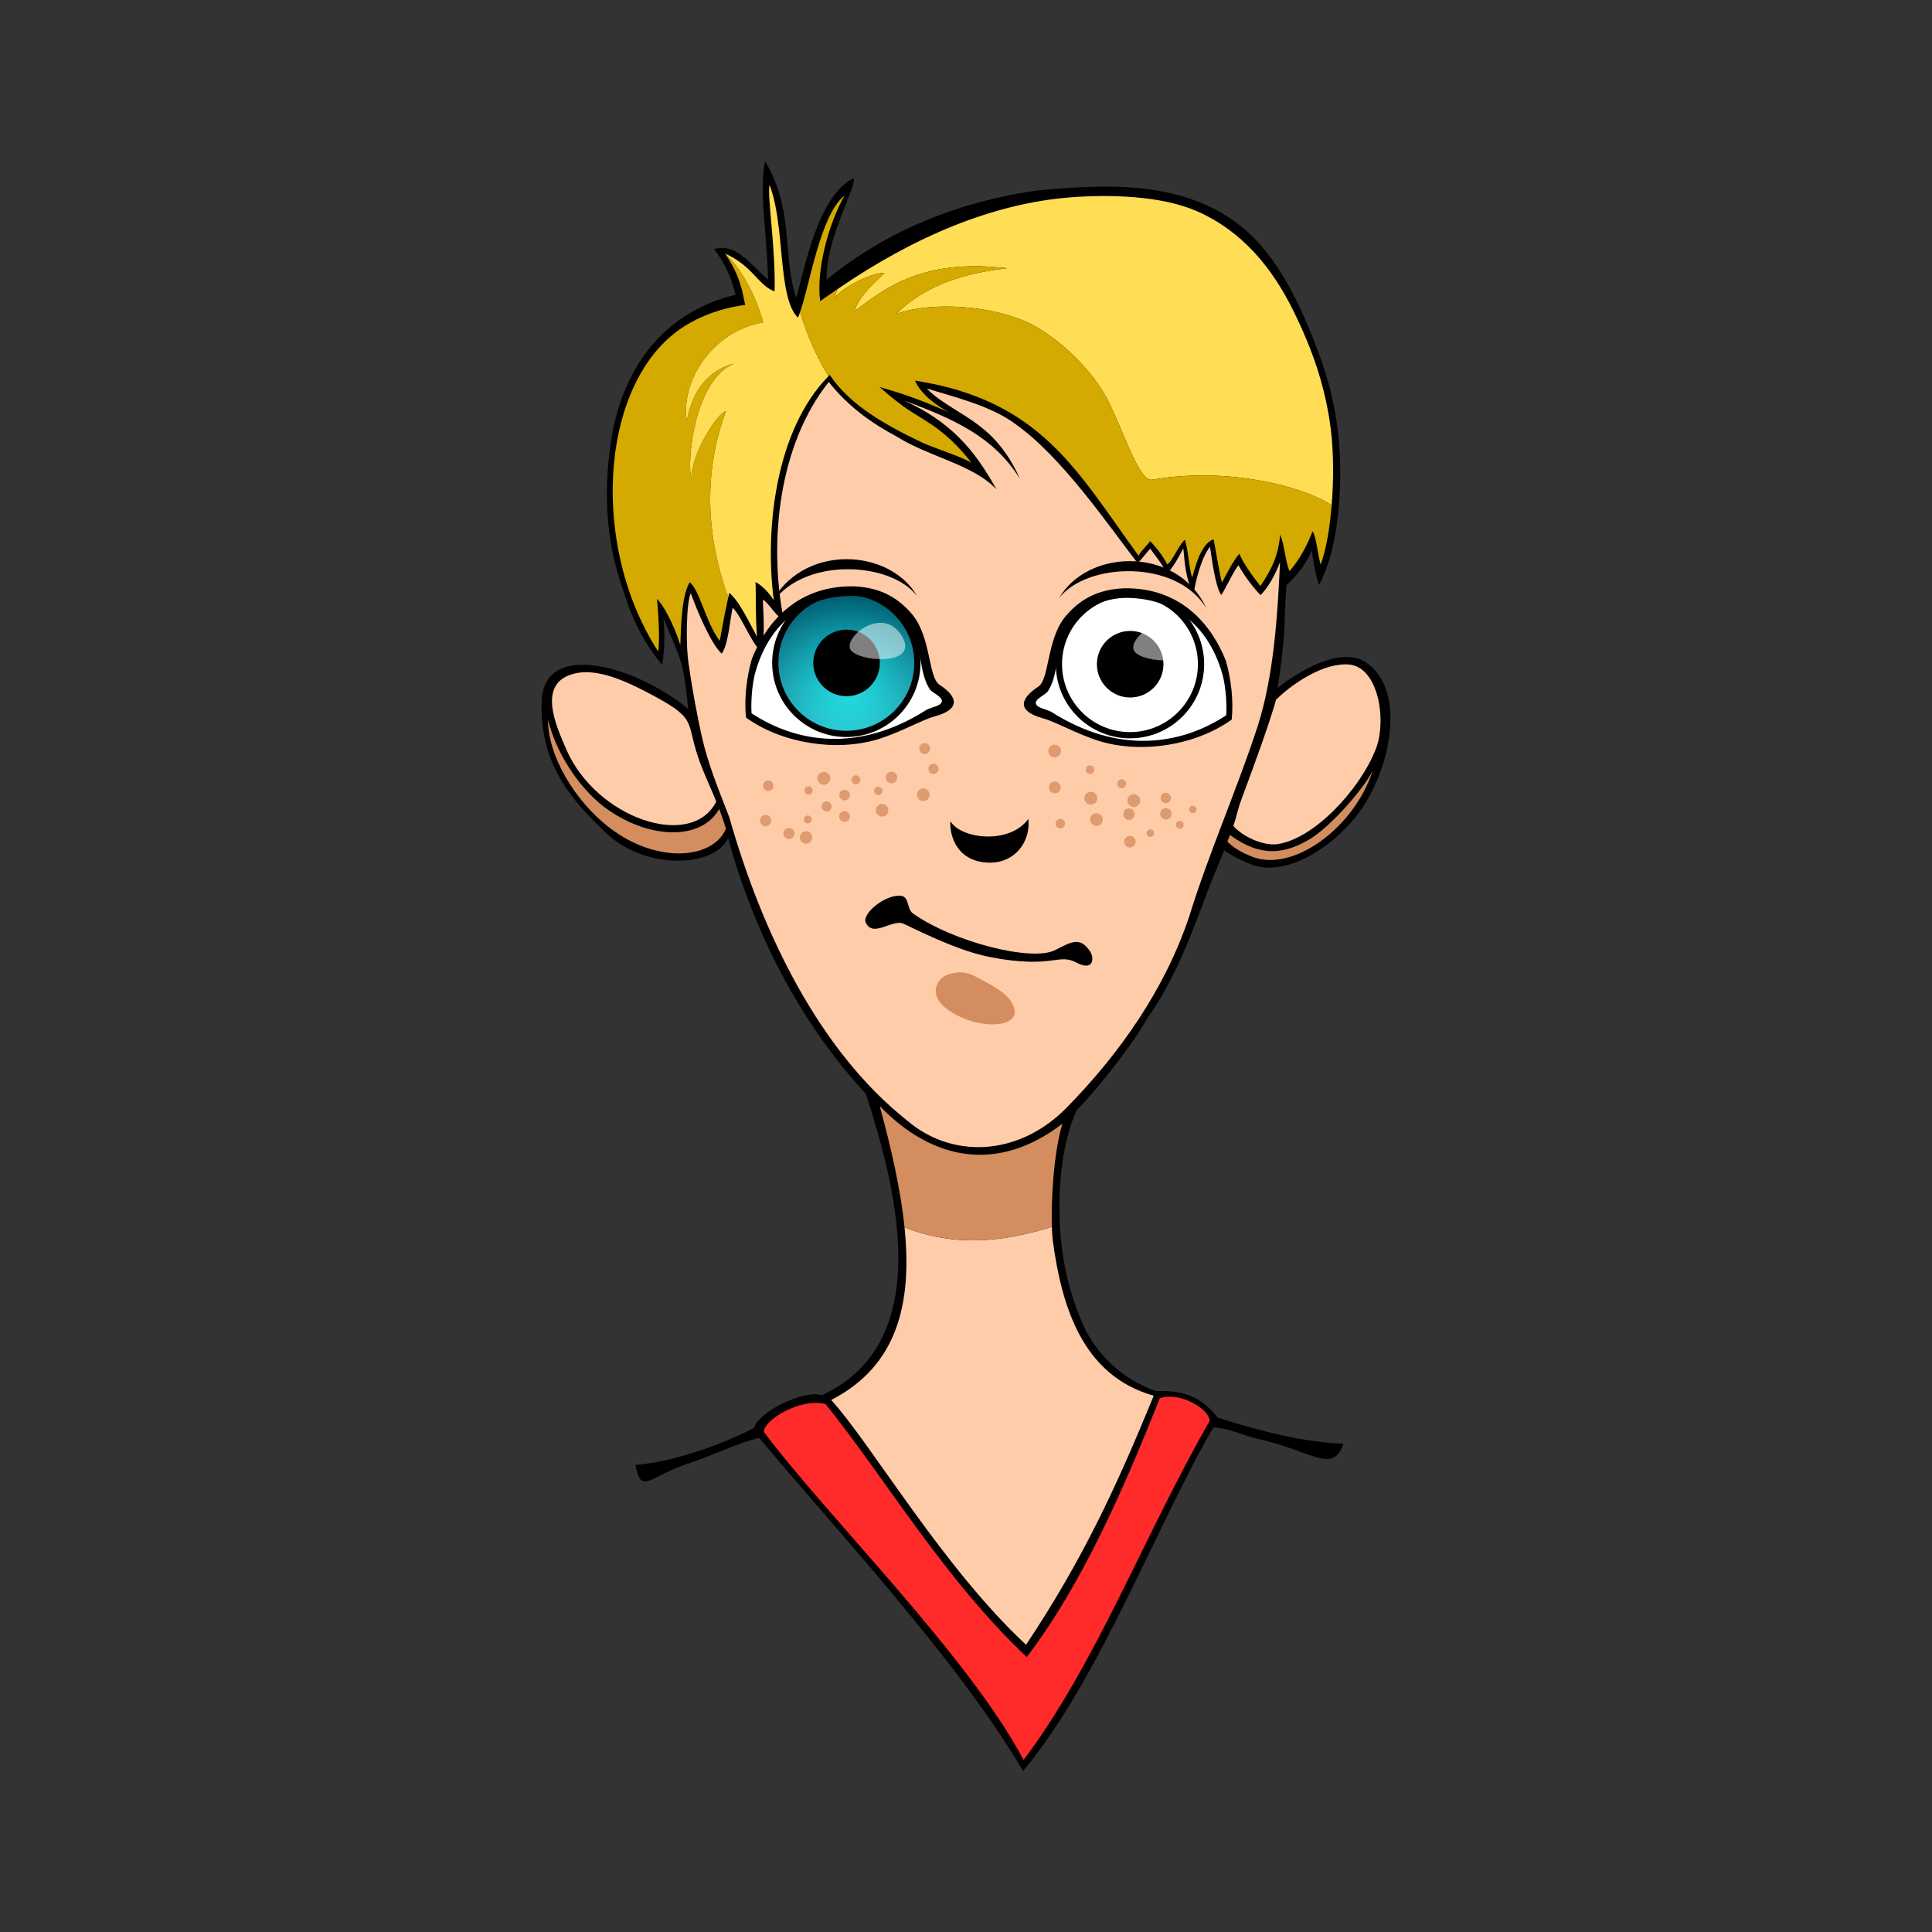 <svg:svg xmlns:dc="http://purl.org/dc/elements/1.1/" xmlns:ns1="http://sodipodi.sourceforge.net/DTD/sodipodi-0.dtd" xmlns:ns2="http://www.inkscape.org/namespaces/inkscape" xmlns:ns3="http://www.w3.org/1999/xlink" xmlns:ns5="http://creativecommons.org/ns#" xmlns:rdf="http://www.w3.org/1999/02/22-rdf-syntax-ns#" xmlns:svg="http://www.w3.org/2000/svg" height="1982.186" id="svg2985" version="1.1" viewBox="-349.157 5.548 1982.186 1982.186" width="1982.186" ns1:docname="Boy02.svg" ns2:version="0.48.0 r9654">
  <svg:rect x="-349.157" y="5.548" width="1982.186" height="1982.186" fill="#333333" stroke="none"/>
  <svg:defs id="defs2989">
    <svg:linearGradient id="linearGradient3860">
      <svg:stop id="stop3862" offset="0" style="stop-color:#6bffff" />
      <svg:stop id="stop3864" offset="1" style="stop-color:#002e3f" />
    </svg:linearGradient>
    <svg:linearGradient id="linearGradient3846">
      <svg:stop id="stop3848" offset="0" style="stop-color:#00ffff" />
      <svg:stop id="stop3850" offset="1" style="stop-color:#005473" />
    </svg:linearGradient>
    <svg:linearGradient gradientUnits="userSpaceOnUse" id="linearGradient3877" x1="-922.75" x2="-920.55" y1="686.56" y2="541.95" ns2:collect="always" ns3:href="#linearGradient3860" />
    <svg:radialGradient cx="-921.93" cy="631.21" gradientTransform="matrix(1.422 -6.1458e-7 6.3447e-7 1.468 391.24 -295.91)" gradientUnits="userSpaceOnUse" id="radialGradient3879" r="72.901" ns2:collect="always" ns3:href="#linearGradient3846" />
  </svg:defs>
  <ns1:namedview bordercolor="#666666" borderopacity="1" gridtolerance="10" guidetolerance="10" id="namedview2987" objecttolerance="10" pagecolor="#ffffff" showgrid="false" showguides="true" ns2:current-layer="svg2985" ns2:cx="439.48425" ns2:cy="803.42989" ns2:guide-bbox="true" ns2:pageopacity="0" ns2:pageshadow="2" ns2:window-height="844" ns2:window-maximized="1" ns2:window-width="1440" ns2:window-x="-4" ns2:window-y="-4" ns2:zoom="0.26405621" />
  <svg:path d="m435.71 170.73c-6.256 34 2.02 71.648 3.156 121.66-21.69-19.025-32.858-37.121-55.406-31.406 13.622 18.502 17.252 29.472 22.125 47-78.919 18.88-116.22 81.258-127.16 145.72-7.978 49.651-7.294 100.64 9.719 151.16 4.953 14.705 14.036 49.753 42.062 82.906 2.903-17.032 2.673-36.213 1.25-48.125 15.731 39.314 20.606 39.862 25.406 93.219-51.411-42.689-148.37-72.629-150.31-7.344-1.891 63.631 29.631 99.961 66.125 134.62 40.882 38.832 111.26 35.278 125.22 5.438 26.545 96.563 73.127 188.46 141.38 262.31 29.116 90.892 74.609 253.9-45.344 309.16-17.118-5.957-64.141 16.025-69.656 33.656-41.771 21.198-89.322 35.583-121.46 37.772 5.971 32.053 13.812 11.354 56.898-2.363 17.202-5.476 51.916-21.681 70.187-25.191 74.253 89.365 203.54 227.33 270.59 341.63 77.765-93.069 135.6-249.37 195.13-352.48 17.352 0.827 29.195 7.886 44.843 11.442 58.6 13.316 77.378 36.728 88.849 5.287-43.784-1.443-93.631-15.52-128.91-26.688-14.766-18.256-30.608-28.666-63.406-27.312-36.109-12.353-62.035-39.586-74.5-67.156-22.068-48.81-24.457-93.174-24.719-120.78-0.237-25.047 2.856-67.818 17.562-99.937 22.778-23.817 57.727-67.854 72.531-94.563 27.984-39.392 43.814-82.139 62.406-131.66 2.897-7.717 10.083-25.33 16.75-40.906 6.239 5.366 20.76 12.136 29.031 15.125 28.583 10.33 70.835-8.691 103.06-46.062 36.744-42.609 57.668-132.32 12.906-161.81-26.466-17.435-71.311 10.913-90.531 26.5 2.882-17.492 6.13-41.456 7.25-65.812 0.79-17.192 1.149-31.85 1.969-39.875 6.105-5.131 19.952-19.878 25.969-35.875 1.709 12.845 4.155 26.349 7.406 35.875 15.246-28.443 20.535-68.835 21.625-100.84 1.51-49.322-4.874-89.533-20.375-133-17.453-47.345-41.1-101.83-80.5-133.66-59.409-47.983-138.02-44.212-210.62-37.312-78.169 11.138-153.01 40.35-215.25 91.406-0.922-43.129 30.666-94.174 27.688-104.03-36.847 17.95-49.654 91.197-58.969 122.72-14.49-44.201-1.756-89.706-31.969-140.41z" id="path3859" style="fill:#000000" ns2:connector-curvature="0" />
  <svg:path d="m1017.1 523.84c2.2-26.38 2-54.74-0.9-77.93-5.6-44.36-19.09-82.34-38.48-121.69-21.88-44.4-52.64-81.54-98.38-101.78-37.06-16.4-90.85-17.44-129.9-14.44-79.73 6.12-160.89 40.34-239.32 94.19-0.16 0.4-0.4 0.85-0.56 1.25-0.92 2.41-1.63 4.72-2.09 6.87 1.28-1.35 2.81-2.77 4.53-4.19 1.72-1.41 3.63-2.81 5.69-4.21 2.05-1.41 4.24-2.82 6.53-4.16 2.28-1.34 4.66-2.61 7.06-3.81 2.41-1.21 4.86-2.34 7.28-3.35 2.42-1 4.8-1.91 7.13-2.65 2.32-0.75 4.59-1.34 6.72-1.75 2.12-0.42 4.12-0.64 5.93-0.66-2.31 2.42-5.04 4.99-7.9 7.75-2.87 2.76-5.89 5.7-8.82 8.91-1.46 1.6-2.89 3.29-4.28 5.03-1.38 1.74-2.72 3.54-3.96 5.44-1.25 1.89-2.4 3.88-3.44 5.93-1.04 2.06-1.94 4.2-2.72 6.44 3.41-2.45 6.99-5.16 10.84-8 3.86-2.83 7.95-5.78 12.41-8.75 4.45-2.97 9.25-5.98 14.47-8.84 2.6-1.43 5.33-2.83 8.15-4.19 2.83-1.36 5.75-2.65 8.82-3.91 3.06-1.25 6.27-2.44 9.59-3.56 3.32-1.11 6.78-2.14 10.38-3.09 3.59-0.95 7.32-1.82 11.21-2.57 3.9-0.74 7.95-1.38 12.16-1.9s8.58-0.93 13.13-1.19c4.54-0.26 9.25-0.38 14.15-0.34 4.9 0.03 9.98 0.2 15.25 0.56s10.74 0.88 16.41 1.59c-4.34 0.47-8.85 1.03-13.5 1.72-4.65 0.7-9.42 1.52-14.28 2.5-4.87 0.99-9.83 2.16-14.82 3.5-4.98 1.35-9.99 2.89-15 4.66-5 1.77-10.01 3.76-14.93 6.03-4.93 2.27-9.79 4.83-14.54 7.66-2.37 1.41-4.71 2.9-7.03 4.47-2.31 1.56-4.57 3.2-6.81 4.93s-4.44 3.54-6.59 5.44-4.26 3.89-6.31 5.97c3.59-1.39 7.67-2.62 12.12-3.66 4.45-1.03 9.28-1.88 14.41-2.53 5.12-0.64 10.52-1.09 16.15-1.31 5.63-0.23 11.48-0.23 17.44 0 5.96 0.22 12.04 0.67 18.16 1.37 6.11 0.71 12.24 1.66 18.34 2.88s12.16 2.71 18.06 4.47c2.96 0.88 5.88 1.82 8.75 2.84 2.88 1.02 5.7 2.12 8.47 3.28 3.47 1.46 7.09 3.26 10.81 5.35 3.73 2.08 7.55 4.46 11.41 7.09s7.77 5.53 11.66 8.62c3.88 3.1 7.73 6.4 11.53 9.88 3.79 3.48 7.5 7.12 11.09 10.91 3.59 3.78 7.05 7.71 10.31 11.71 3.27 4.01 6.33 8.08 9.16 12.22 2.83 4.15 5.44 8.36 7.72 12.57 2.08 3.83 4.15 8.06 6.22 12.53 2.06 4.46 4.11 9.17 6.15 13.94 4.1 9.53 8.14 19.34 12.1 28.12 1.98 4.39 3.94 8.51 5.87 12.22s3.82 6.99 5.69 9.69c0.94 1.35 1.86 2.55 2.78 3.59s1.85 1.91 2.75 2.59 1.78 1.16 2.66 1.44c0.88 0.29 1.76 0.37 2.62 0.22 5.52-0.98 11.07-1.8 16.66-2.44s11.2-1.11 16.81-1.43c5.61-0.33 11.26-0.51 16.84-0.54 5.59-0.02 11.14 0.09 16.66 0.35 5.52 0.25 11 0.64 16.41 1.15 5.4 0.51 10.73 1.16 15.97 1.91s10.37 1.6 15.4 2.56c5.03 0.97 9.95 2.06 14.72 3.22s9.41 2.41 13.88 3.75c4.46 1.34 8.76 2.75 12.87 4.25s8.04 3.08 11.77 4.72c3.7 1.64 7.2 3.34 10.4 5.09 2.2 1.14 4 2.33 5.9 3.5z" id="path3037" style="fill:#ffdd55" />
  <svg:path d="m398.06 618.25c-0.56-1.59-1.27-3.13-1.81-4.72-1.42-4.18-2.74-8.37-4-12.59s-2.44-8.46-3.53-12.72-2.09-8.57-3-12.88c-0.91-4.3-1.75-8.62-2.47-12.96-0.72-4.35-1.32-8.69-1.84-13.07-0.52-4.37-0.94-8.77-1.25-13.19-0.31-4.41-0.54-8.83-0.63-13.28-0.09-4.44-0.04-8.9 0.09-13.37 0.14-4.48 0.38-8.97 0.76-13.47 0.37-4.5 0.87-9.03 1.5-13.56 0.62-4.53 1.34-9.07 2.21-13.63 0.88-4.56 1.89-9.13 3.03-13.72 1.15-4.58 2.43-9.17 3.85-13.78 1.42-4.6 2.98-9.21 4.69-13.84-0.51 0.04-1.08 0.24-1.72 0.59-0.64 0.36-1.37 0.86-2.13 1.5-1.52 1.28-3.24 3.1-5.09 5.35-1.85 2.24-3.81 4.9-5.81 7.87-2 2.98-4.04 6.27-6 9.75-1.97 3.48-3.88 7.15-5.63 10.91s-3.34 7.6-4.69 11.4c-1.35 3.81-2.45 7.59-3.21 11.22-0.39 1.82-0.71 3.62-0.91 5.35-0.2 1.72-0.28 3.38-0.28 5-0.31-1.02-0.58-2.3-0.78-3.82-0.21-1.51-0.35-3.27-0.44-5.21-0.18-3.9-0.11-8.56 0.22-13.79 0.33-5.22 0.92-10.97 1.84-17 0.92-6.02 2.19-12.34 3.78-18.65 0.8-3.16 1.68-6.31 2.66-9.44s2.04-6.22 3.22-9.25c1.17-3.03 2.46-6 3.84-8.87 1.38-2.88 2.88-5.67 4.47-8.32s3.28-5.14 5.09-7.5c1.82-2.35 3.76-4.56 5.82-6.56 2.05-2 4.2-3.8 6.5-5.38 2.29-1.57 4.73-2.93 7.28-4.03-3.1 0.8-6.08 1.79-8.94 3-2.86 1.22-5.61 2.68-8.22 4.32s-5.12 3.47-7.47 5.53c-2.34 2.05-4.54 4.31-6.59 6.78-2.06 2.47-3.97 5.13-5.72 8s-3.32 5.97-4.75 9.25-2.69 6.73-3.78 10.41c-1.09 3.67-1.99 7.55-2.72 11.62-0.41-2.51-0.7-5.06-0.81-7.66-0.11-2.59-0.06-5.22 0.12-7.87s0.51-5.3 0.97-7.97 1.05-5.36 1.78-8.03c0.74-2.67 1.6-5.36 2.6-8 0.99-2.65 2.12-5.25 3.37-7.85 1.25-2.59 2.66-5.14 4.16-7.65 1.49-2.51 3.11-4.98 4.84-7.38 1.73-2.39 3.57-4.73 5.53-7 1.96-2.26 4.02-4.43 6.19-6.53 2.17-2.09 4.46-4.12 6.84-6.03 2.39-1.9 4.86-3.69 7.44-5.37 2.58-1.69 5.27-3.25 8.03-4.69 2.77-1.44 5.62-2.74 8.56-3.91 2.95-1.16 5.98-2.2 9.1-3.06 3.11-0.86 6.32-1.56 9.59-2.09-0.93-3.77-2.16-7.86-3.65-12.13s-3.23-8.73-5.19-13.22c-1.96-4.48-4.15-8.97-6.5-13.37s-4.88-8.7-7.53-12.72-5.41-7.78-8.28-11.13c-1.44-1.67-2.9-3.23-4.38-4.68-1-0.99-2.02-1.82-3.03-2.69 16.05 23.79 17.34 39.75 20.13 51.91-14.27 1.9-35.67 6.31-58.41 19.5-49.8 28.86-70.82 89.68-76 141.03-6.26 62.01 6.7 135.41 45.03 194.84 2.22-8.95 0.09-42.79-1.06-53.69 5.3 4.5 17.15 25.19 23.87 47.32 0.9-24.39 1.81-51.42 9.69-64.41 9.87 7.26 17.2 42.74 30.81 60.09 0 0 5.36-30.22 8.75-44.81z" id="path3043" style="fill:#d4aa00" />
  <svg:path d="m440.28 195.22c-2.17 14.37 6.48 65.5 5.28 109.37-17.18-6.55-22.54-26.4-50.75-38.81 0.17 0.24 0.28 0.45 0.44 0.69 1.01 0.87 2.03 1.7 3.03 2.69 1.48 1.45 2.94 3.01 4.38 4.68 2.87 3.35 5.63 7.11 8.28 11.13s5.18 8.32 7.53 12.72 4.54 8.89 6.5 13.37c1.96 4.49 3.7 8.95 5.19 13.22s2.72 8.36 3.65 12.13c-3.27 0.53-6.48 1.23-9.59 2.09-3.12 0.86-6.15 1.9-9.1 3.06-2.94 1.17-5.79 2.47-8.56 3.91-2.76 1.44-5.45 3-8.03 4.69-2.58 1.68-5.05 3.47-7.44 5.37-2.38 1.91-4.67 3.94-6.84 6.03-2.17 2.1-4.23 4.27-6.19 6.53-1.96 2.27-3.8 4.61-5.53 7-1.73 2.4-3.35 4.87-4.84 7.38-1.5 2.51-2.91 5.06-4.16 7.65-1.25 2.6-2.38 5.2-3.37 7.85-1 2.64-1.86 5.33-2.6 8-0.73 2.67-1.32 5.36-1.78 8.03s-0.79 5.32-0.97 7.97-0.23 5.28-0.12 7.87c0.11 2.6 0.4 5.15 0.81 7.66 0.73-4.07 1.63-7.95 2.72-11.62 1.09-3.68 2.35-7.13 3.78-10.41s3-6.38 4.75-9.25 3.66-5.53 5.72-8c2.05-2.47 4.25-4.73 6.59-6.78 2.35-2.06 4.86-3.89 7.47-5.53s5.36-3.1 8.22-4.32c2.86-1.21 5.84-2.2 8.94-3-2.55 1.1-4.99 2.46-7.28 4.03-2.3 1.58-4.45 3.38-6.5 5.38-2.06 2-4 4.21-5.82 6.56-1.81 2.36-3.5 4.85-5.09 7.5s-3.09 5.44-4.47 8.32c-1.38 2.87-2.67 5.84-3.84 8.87-1.18 3.03-2.24 6.12-3.22 9.25s-1.86 6.28-2.66 9.44c-1.59 6.31-2.86 12.63-3.78 18.65-0.92 6.03-1.51 11.78-1.84 17-0.33 5.23-0.4 9.89-0.22 13.79 0.09 1.94 0.23 3.7 0.44 5.21 0.2 1.52 0.47 2.8 0.78 3.82 0-1.62 0.08-3.28 0.28-5 0.2-1.73 0.52-3.53 0.91-5.35 0.76-3.63 1.86-7.41 3.21-11.22 1.35-3.8 2.94-7.64 4.69-11.4s3.66-7.43 5.63-10.91c1.96-3.48 4-6.77 6-9.75 2-2.97 3.96-5.63 5.81-7.87 1.85-2.25 3.57-4.07 5.09-5.35 0.76-0.64 1.49-1.14 2.13-1.5 0.64-0.35 1.21-0.55 1.72-0.59-1.71 4.63-3.27 9.24-4.69 13.84-1.42 4.61-2.7 9.2-3.85 13.78-1.14 4.59-2.15 9.16-3.03 13.72-0.87 4.56-1.59 9.1-2.21 13.63-0.63 4.53-1.13 9.06-1.5 13.56-0.38 4.5-0.62 8.99-0.76 13.47-0.13 4.47-0.18 8.93-0.09 13.37 0.09 4.45 0.32 8.87 0.63 13.28 0.31 4.42 0.73 8.82 1.25 13.19 0.52 4.38 1.12 8.72 1.84 13.07 0.72 4.34 1.56 8.66 2.47 12.96 0.91 4.31 1.91 8.62 3 12.88s2.27 8.5 3.53 12.72 2.58 8.41 4 12.59c0.54 1.59 1.25 3.13 1.81 4.72 0.33-1.41 0.72-3.44 1-4.5 8.4 7.54 13.95 17.27 28.41 44.94-1.81-25.7-0.81-41.87-1.5-55.97 6 2.97 14 10.68 18.81 19.03-9.65-73.59 1.93-175.22 56.13-230.34-0.35-0.57-0.73-1.09-1.07-1.66-2.86-4.76-5.61-9.65-8.22-14.66-2.6-5-5.04-10.14-7.37-15.4-2.33-5.27-4.52-10.66-6.56-16.19s-3.95-11.22-5.69-17.03c-0.09-0.31-0.16-0.63-0.25-0.94-0.74 2.05-1.49 4.44-2.22 5.88-21.12-19.95-12.97-95.76-29.25-136.19z" id="path3035" style="fill:#ffdd55" />
  <svg:path d="m471.75 325.53c0.09 0.31 0.16 0.63 0.25 0.94 1.74 5.81 3.65 11.5 5.69 17.03s4.23 10.92 6.56 16.19c2.33 5.26 4.77 10.4 7.37 15.4 2.61 5.01 5.36 9.9 8.22 14.66 0.34 0.57 0.72 1.09 1.07 1.66 0.39-0.41 0.75-0.86 1.15-1.25 21.64 32.02 58.26 51.8 94.32 69.18 13.12 6.18 38.03 13.5 51.24 20.97-7.81-9.69-20.85-25.71-41.28-39.34-20.42-13.63-24.15-13.16-53.25-38.44 25 7.22 41.32 12.79 71.16 25.91-20.7-11.18-31.5-24.2-34.56-32.41 129.54 20.17 166.54 93.46 229.25 179.63 3.32-5.82 8.49-10.09 11.97-15 7.04 7.39 12.89 15.18 17.4 23.78 4.49-1.3 11.85-19.73 18.13-25.1 3.4 8.55 4.18 29.32 7.56 38.66 2.37-7.06 8.02-34.58 22-39.12 1.89 9.43 5.7 33.76 8.53 44.43 3.92-7.38 11.88-23.15 17.94-29.62 2.89 8.04 13.54 23.27 21.53 33.12 11.8-17.67 18.23-30.86 20.31-52.81 4.6 11.16 4.79 25.79 9.53 37.59 11.92-13.69 18.78-28.67 23.72-41 3.74 5.78 5.34 24.12 8.24 34.25 5.6-15.11 9.4-37.25 11.3-61-1.9-1.17-3.7-2.36-5.9-3.5-3.2-1.75-6.7-3.45-10.4-5.09-3.73-1.64-7.66-3.22-11.77-4.72s-8.41-2.91-12.87-4.25c-4.47-1.34-9.11-2.59-13.88-3.75s-9.69-2.25-14.72-3.22c-5.03-0.96-10.16-1.81-15.4-2.56s-10.57-1.4-15.97-1.91c-5.41-0.51-10.89-0.9-16.41-1.15-5.52-0.26-11.07-0.37-16.66-0.35-5.58 0.03-11.23 0.21-16.84 0.54-5.61 0.32-11.22 0.79-16.81 1.43s-11.14 1.46-16.66 2.44c-0.86 0.15-1.74 0.07-2.62-0.22-0.88-0.28-1.76-0.76-2.66-1.44s-1.83-1.55-2.75-2.59-1.84-2.24-2.78-3.59c-1.87-2.7-3.76-5.98-5.69-9.69s-3.89-7.83-5.87-12.22c-3.96-8.78-8-18.59-12.1-28.12-2.04-4.77-4.09-9.48-6.15-13.94-2.07-4.47-4.14-8.7-6.22-12.53-2.28-4.21-4.89-8.42-7.72-12.57-2.83-4.14-5.89-8.21-9.16-12.22-3.26-4-6.72-7.93-10.31-11.71-3.59-3.79-7.3-7.43-11.09-10.91-3.8-3.48-7.65-6.78-11.53-9.88-3.89-3.09-7.8-5.99-11.66-8.62s-7.68-5.01-11.41-7.09c-3.72-2.09-7.34-3.89-10.81-5.35-2.77-1.16-5.59-2.26-8.47-3.28-2.87-1.02-5.79-1.96-8.75-2.84-5.9-1.76-11.96-3.25-18.06-4.47s-12.23-2.17-18.34-2.88c-6.12-0.7-12.2-1.15-18.16-1.37-5.96-0.23-11.81-0.23-17.44 0-5.63 0.22-11.03 0.67-16.15 1.31-5.13 0.65-9.96 1.5-14.41 2.53-4.45 1.04-8.53 2.27-12.12 3.66 2.05-2.08 4.16-4.07 6.31-5.97s4.35-3.71 6.59-5.44 4.5-3.37 6.81-4.93c2.32-1.57 4.66-3.06 7.03-4.47 4.75-2.83 9.61-5.39 14.54-7.66 4.92-2.27 9.93-4.26 14.93-6.03 5.01-1.77 10.02-3.31 15-4.66 4.99-1.34 9.95-2.51 14.82-3.5 4.86-0.98 9.63-1.8 14.28-2.5 4.65-0.69 9.16-1.25 13.5-1.72-5.67-0.71-11.14-1.23-16.41-1.59s-10.35-0.53-15.25-0.56c-4.9-0.04-9.61 0.08-14.15 0.34-4.55 0.26-8.92 0.67-13.13 1.19s-8.26 1.16-12.16 1.9c-3.89 0.75-7.62 1.62-11.21 2.57-3.6 0.95-7.06 1.98-10.38 3.09-3.32 1.12-6.53 2.31-9.59 3.56-3.07 1.26-5.99 2.55-8.82 3.91-2.82 1.36-5.55 2.76-8.15 4.19-5.22 2.86-10.02 5.87-14.47 8.84-4.46 2.97-8.55 5.92-12.41 8.75-3.85 2.84-7.43 5.55-10.84 8 0.78-2.24 1.68-4.38 2.72-6.44 1.04-2.05 2.19-4.04 3.44-5.93 1.24-1.9 2.58-3.7 3.96-5.44 1.39-1.74 2.82-3.43 4.28-5.03 2.93-3.21 5.95-6.15 8.82-8.91 2.86-2.76 5.59-5.33 7.9-7.75-1.81 0.02-3.81 0.24-5.93 0.66-2.13 0.41-4.4 1-6.72 1.75-2.33 0.74-4.71 1.65-7.13 2.65-2.42 1.01-4.87 2.14-7.28 3.35-2.4 1.2-4.78 2.47-7.06 3.81-2.29 1.34-4.48 2.75-6.53 4.16-2.06 1.4-3.97 2.8-5.69 4.21-1.72 1.42-3.25 2.84-4.53 4.19 0.46-2.15 1.17-4.46 2.09-6.87 0.16-0.4 0.4-0.85 0.56-1.25-5.94 4.08-11.9 8-17.81 12.31-4.45-31.85 9.19-80.95 25-108.25-24.76 19.04-35.94 92.73-45.56 119.28z" id="path3857" style="fill:#d4aa00" />
  <svg:path d="m501.15 397.45c19.97 25.353 44.321 42.424 69.219 55.719 33.803 21.395 78.976 28.823 102.88 54.594-22.482-40.877-47.209-69.76-95.094-91.375 52.108 19.33 92.39 37.529 119.12 80.375-8.122-18.258-18.913-34.805-34.062-48.156-21.414-18.873-45.544-27.871-61.562-44.5 23.79 7.529 65.164 17.359 89.844 35.688 48.49 33.81 95.524 103.35 126.59 143.59 4.098-4.08 8.584-10.299 12.875-14.906 4.86 6.864 14.908 18.772 16 25.125 6.362-1.452 16.037-22.722 17.969-25.281 1.247 13.093 2.594 33.915 10.625 45.406 1.814-10.664 7.407-35.651 16.75-47.188 1.432 10.358 5.529 41.246 11.5 49.5 4.314-6.184 13.245-25.627 17.688-30.531 6.584 11.765 15.35 23.044 22.594 30.594 6.378-5.983 14.543-18.962 20.031-33.875-2.338 51.818-6.129 117.02-23.344 169.66-20.939 64.028-49.71 128.81-69.875 194.12-25.223 74.943-71.06 140.29-126.16 196.44-50.052 50.515-118.38 51.552-163.5 12.469-90.467-71.748-148.9-193.69-182-310.41-13.302-34.402-22.184-56.248-28.25-82.875-4.247-18.645-10.449-51.71-13.094-71.812-4.036-20.993-2.726-67.671 1.688-75.594 7.104 19.51 20.94 52.208 31.688 61.938 7.133-9.187 8.992-39.89 11.406-47.156 9.706 10.256 18.473 35.363 28.969 44.906 4.826-10.867 2.062-42.544 1.875-53.188 6.538 3.76 15.46 20.056 21.312 20.344-15.665-80.572-4.761-179.55 46.312-243.62z" id="path3855" style="fill:#ffccaa" ns2:connector-curvature="0" />
  <svg:path d="m519.21 579.26c-31.402 0.07-63.342 15.368-78.406 48.438 30.597-51.221 123.54-46.944 151.09-10.406-14.152-24.718-43.189-38.097-72.688-38.031z" id="path3853" style="fill:#000000" ns2:connector-curvature="0" />
  <svg:path d="m521.65 616.98c18.146-0.48 35.552 5.372 49.594 15.562 30.463 26.576 18.674 57.532 33.75 80.375 2.212 3.352 12.176 7.216 12.25 11.625 0.087 5.153-9.372 6.061-15.812 9.312-69.699 44.339-133.61 33.73-179.5 3.562-0.638-6.292-0.375-27.807 4.202-43.353 15.496-52.628 52.97-75.959 95.517-77.084z" id="path3847" style="fill:#ffffff" ns2:connector-curvature="0" />
  <svg:g id="g3870" transform="translate(-887.09 72.201)">
    <svg:path d="m-849.25 614.93c0 40.262-32.639 72.901-72.901 72.901s-72.901-32.639-72.901-72.901 32.639-72.901 72.901-72.901 72.901 32.639 72.901 72.901z" id="path3005" style="fill:url(#linearGradient3877)" transform="translate(2328.4 -1.521)" ns1:cx="-922.1521" ns1:cy="614.92584" ns1:rx="72.901138" ns1:ry="72.901138" ns1:type="arc" />
    <svg:path d="m-849.25 614.93c0 40.262-32.639 72.901-72.901 72.901s-72.901-32.639-72.901-72.901 32.639-72.901 72.901-72.901 72.901 32.639 72.901 72.901z" id="path3856" style="opacity:.6;fill:url(#radialGradient3879)" transform="translate(2328.4 -1.521)" ns1:cx="-922.1521" ns1:cy="614.92584" ns1:rx="72.901138" ns1:ry="72.901138" ns1:type="arc" />
    <svg:path d="m-849.25 614.93c0 40.262-32.639 72.901-72.901 72.901s-72.901-32.639-72.901-72.901 32.639-72.901 72.901-72.901 72.901 32.639 72.901 72.901z" id="path3055" style="stroke:#000000;stroke-width:6.4;stroke-miterlimit:99.6;fill:none" transform="translate(2328.4 -1.521)" ns1:cx="-922.1521" ns1:cy="614.92584" ns1:rx="72.901138" ns1:ry="72.901138" ns1:type="arc" />
    <svg:path d="m1853.1 716.33c0 9.983-8.093 18.076-18.076 18.076-9.983 0-18.076-8.093-18.076-18.076 0-9.983 8.093-18.076 18.076-18.076 9.983 0 18.076 8.093 18.076 18.076z" id="path3064" style="fill:#000000" transform="matrix(1.889 0 0 1.889 -2059.9 -739.67)" ns1:cx="1835.0067" ns1:cy="716.33228" ns1:rx="18.075586" ns1:ry="18.075586" ns1:type="arc" />
    <svg:path d="m1410.4 599.62c-6.846-12.967 33.371-45.464 52.764-13.845s-45.918 26.811-52.764 13.845z" id="path3854" style="opacity:.502;fill:#ffffff" ns1:nodetypes="zzz" ns2:connector-curvature="0" />
  </svg:g>
  <svg:path d="m1031.6 687.17c0.884 0.006 1.778 0.039 2.656 0.094 31.491 1.978 40.249 60.024 27.094 89.25-16.032 39.405-62.95 90.863-101.5 95.344-19.043 0.799-38.068-11.97-43.625-19 3.59-10.081 3.908-15.473 8.969-29 12.12-32.394 29.278-79.642 34.875-100.56 13.439-13.057 44.122-36.314 71.531-36.125z" id="path3845" style="fill:#ffccaa" ns2:connector-curvature="0" />
  <svg:path d="m250.96 695.23c18.966-0.381 40.798 8.633 62.438 19.906 54.02 28.143 40.522 28.453 53.75 67.438 5.689 16.767 13.468 32.089 18.531 45.469-25.589 50.239-123.19 16.99-153.78-53.531-10.573-24.371-31.043-68.833 8.844-78.031 3.297-0.76 6.707-1.179 10.219-1.25z" id="path3843" style="fill:#ffccaa" ns2:connector-curvature="0" />
  <svg:path d="m705.91 845.69c-19.231 26.693-69.339 20.698-79.98 2.334-1.044 16.707 8.205 42.819 41.24 42.578 24.899-0.182 41.325-21.377 38.74-44.913z" id="path3835" style="fill:#000000" ns2:connector-curvature="0" />
  <svg:path d="m573.74 924.55c-16.139-0.416-38.544 18.676-34.688 27.406 7.227 16.358 27.686-4.063 38.969 1.375 29.379 14.16 60.867 28.87 89.469 34.312 63.989 12.176 68.846-4.622 87.844 5.531 17.182 9.183 18.658-4.281 13.969-11.375-9.947-15.049-18.208-10.643-35.719-1.563-24.197 12.548-105.81-8.76-146.19-37.594-6.316-4.51-3.48-17.061-12.125-18-0.506-0.055-1.011-0.08-1.531-0.094z" id="path3833" style="fill:#000000" ns2:connector-curvature="0" />
  <svg:path d="m578.87 1264.7c7.979 77.722-7.049 142.25-75.25 177.19 41.405 45.44 114.39 171.64 199.94 251.16 58.123-87.364 92.706-161.98 130.97-255.53-73.401-20.693-94.536-91.856-103.66-160-0.417-3.115-0.678-7.896-0.844-13.281-0.145 0.046-0.292 0.111-0.438 0.156-4.812 1.506-9.56 2.89-14.25 4.156-4.69 1.266-9.325 2.416-13.906 3.437-4.581 1.022-9.111 1.916-13.594 2.688-4.483 0.771-8.915 1.422-13.312 1.937-4.398 0.515-8.769 0.903-13.094 1.156-4.324 0.253-8.612 0.358-12.875 0.344-4.263-0.014-8.474-0.151-12.688-0.437-4.214-0.287-8.417-0.716-12.594-1.281-4.176-0.565-8.349-1.276-12.5-2.125s-8.268-1.83-12.406-2.969c-4.138-1.139-8.27-2.441-12.406-3.875-2.36-0.819-4.731-1.803-7.094-2.719z" id="path3867" style="fill:#ffccaa" ns2:connector-curvature="0" />
  <svg:path d="m851.21 1438.5c19.394 0.137 40.945 15.086 40.688 24.969-66.397 115.51-116.06 248.34-190.9 347.77-55.641-105.83-201.97-250.34-266.32-336.45-1.408-11.16 36.513-35.667 63.188-28.656 61.462 76.212 121.27 179.13 206.44 259.53 57.903-76.336 99.897-173.98 136.5-265.59 3.291-1.118 6.815-1.588 10.406-1.562z" id="path3825" style="fill:#ff2a2a" ns2:connector-curvature="0" />
  <svg:g id="layer1" ns2:groupmode="layer" ns2:label="Shadows">
    <svg:path d="m213.06 744.32c11.072 42.465 38.915 75.96 60.406 91.188 45.196 32.023 97.574 31.951 115.28-0.031 2.448 6.765 4.706 13.05 6.875 20.375-13.262 31.231-70.225 36.272-118.72-0.531-36.657-27.82-63.736-74.601-63.844-111z" id="path3839" style="fill:#d38d5f" ns2:connector-curvature="0" />
    <svg:path d="m1059.1 796.63c-19.288 58.539-81.548 103.97-123.19 88.031-13.171-5.102-20.848-10.659-25.812-15.656 0.937-2.385 2.149-5.484 2.812-6.719 32.467 23.853 56.484 18.327 79.344 5.625s56.823-52.218 66.844-71.281z" id="path3837" style="fill:#d38d5f" ns2:connector-curvature="0" />
    <svg:path d="m635.34 1003.2c-1.39 0.033-2.873 0.165-4.469 0.375-19.538 2.574-22.271 17.365-18.281 26.031 3.99 8.666 15.944 16.623 29.406 21.75 26.924 10.253 63.208 6.031 45.094-19.938-4.957-7.105-17.429-14.749-28.562-20.406-8.252-4.193-13.459-8.046-23.188-7.812z" id="path3831" style="fill:#d38d5f" ns2:connector-curvature="0" />
    <svg:path d="m578.87 1264.7c2.363 0.916 4.733 1.9 7.094 2.719 4.137 1.434 8.268 2.736 12.406 3.875 4.138 1.139 8.255 2.119 12.406 2.969 4.151 0.849 8.324 1.56 12.5 2.125s8.38 0.995 12.594 1.281c4.214 0.287 8.425 0.424 12.688 0.437 4.263 0.014 8.551-0.09 12.875-0.344 4.324-0.253 8.696-0.641 13.094-1.156 4.398-0.515 8.829-1.166 13.312-1.937 4.483-0.771 9.013-1.666 13.594-2.688 4.581-1.022 9.216-2.171 13.906-3.437 4.69-1.267 9.438-2.65 14.25-4.156 0.145-0.045 0.292-0.111 0.438-0.156-0.816-26.504 1.695-75.808 10.844-105.84-65.013 49.937-131.85 39.365-187.44-18.062 11.814 43.447 21.45 85.529 25.437 124.38z" id="path3829" style="fill:#d38d5f" ns2:connector-curvature="0" />
  </svg:g>
  <svg:path d="m908.43 683.17c5.827 19.7 8.03 42.352 6.125 60.625-36.743 26.404-92.125 35.217-135.28 22.25-23.84-7.406-44.863-19.784-58.312-23.5-30.768-8.5-19.782-22.778-4.875-32.531 11.587-7.215 8.429-48.747 27.973-72.111 17.408-20.809 37.748-27.865 60.268-28.795 58.34-0.844 89.443 37.474 104.1 74.062z" id="path3056" style="fill:#000000" ns2:connector-curvature="0" />
  <svg:path d="m809.15 618.98c-18.146-0.48-35.552 5.372-49.594 15.562-30.463 26.576-18.674 57.532-33.75 80.375-2.212 3.352-12.176 7.216-12.25 11.625-0.087 5.153 9.372 6.061 15.812 9.312 69.699 44.339 133.61 33.73 179.5 3.562 0.638-6.292 0.375-27.807-4.202-43.353-15.496-52.628-52.97-75.959-95.517-77.084z" id="path3042" style="fill:#ffffff" ns2:connector-curvature="0" />
  <svg:g id="g3015" transform="translate(-596.08 73.54)">
    <svg:path d="m-849.25 614.93c0 40.262-32.639 72.901-72.901 72.901s-72.901-32.639-72.901-72.901 32.639-72.901 72.901-72.901 72.901 32.639 72.901 72.901z" id="path3017" style="fill:url(#linearGradient3877)" transform="translate(2328.4 -1.521)" ns1:cx="-922.1521" ns1:cy="614.92584" ns1:rx="72.901138" ns1:ry="72.901138" ns1:type="arc" />
    <svg:path d="m-849.25 614.93c0 40.262-32.639 72.901-72.901 72.901s-72.901-32.639-72.901-72.901 32.639-72.901 72.901-72.901 72.901 32.639 72.901 72.901z" id="path3019" style="opacity:.6;fill:url(#radialGradient3879)" transform="translate(2328.4 -1.521)" ns1:cx="-922.1521" ns1:cy="614.92584" ns1:rx="72.901138" ns1:ry="72.901138" ns1:type="arc" />
    <svg:path d="m-849.25 614.93c0 40.262-32.639 72.901-72.901 72.901s-72.901-32.639-72.901-72.901 32.639-72.901 72.901-72.901 72.901 32.639 72.901 72.901z" id="path3021" style="stroke:#000000;stroke-width:6.4;stroke-miterlimit:99.6;fill:none" transform="translate(2328.4 -1.521)" ns1:cx="-922.1521" ns1:cy="614.92584" ns1:rx="72.901138" ns1:ry="72.901138" ns1:type="arc" />
    <svg:path d="m1853.1 716.33c0 9.983-8.093 18.076-18.076 18.076-9.983 0-18.076-8.093-18.076-18.076 0-9.983 8.093-18.076 18.076-18.076 9.983 0 18.076 8.093 18.076 18.076z" id="path3023" style="fill:#000000" transform="matrix(1.889 0 0 1.889 -2059.9 -739.67)" ns1:cx="1835.0067" ns1:cy="716.33228" ns1:rx="18.075586" ns1:ry="18.075586" ns1:type="arc" />
    <svg:path d="m1410.4 599.62c-6.846-12.967 33.371-45.464 52.764-13.845s-45.918 26.811-52.764 13.845z" id="path3025" style="opacity:.502;fill:#ffffff" ns1:nodetypes="zzz" ns2:connector-curvature="0" />
  </svg:g>
  <svg:path d="m810.12 581.26c31.402 0.07 63.342 15.368 78.406 48.438-30.597-51.221-123.54-46.944-151.09-10.406 14.152-24.718 43.189-38.097 72.688-38.031z" id="path3044" style="fill:#000000" ns2:connector-curvature="0" />
  <svg:path d="m523.74 607.11c-56.594 0.364-86.946 38.046-101.38 74.062-5.827 19.7-8.03 42.352-6.125 60.625 36.744 26.404 92.125 35.217 135.28 22.25 23.84-7.406 44.863-19.784 58.312-23.5 30.768-8.5 19.782-22.778 4.875-32.531-11.587-7.215-8.424-48.761-27.969-72.125-17.408-20.809-37.761-27.851-60.281-28.781-0.912-0.013-1.82-0.006-2.719 0zm1.313 9.844c16.916 0.285 33.024 6.04 46.187 15.594 30.463 26.576 18.674 57.532 33.75 80.375 2.212 3.352 12.176 7.216 12.25 11.625 0.087 5.153-9.372 6.061-15.812 9.312-69.699 44.339-133.61 33.73-179.5 3.562-0.638-6.292-0.39-27.798 4.187-43.344 15.496-52.628 52.984-75.968 95.531-77.094 1.134-0.03 2.279-0.05 3.406-0.031z" id="path3052" style="fill:#000000" ns2:connector-curvature="0" />
  <svg:g id="g4061">
    <svg:path d="m1077.4 1070.8a9.468 9.468 0 1 1 -18.935 0 9.468 9.468 0 1 1 18.935 0z" id="use3911" style="opacity:.785;fill:#d38d5f" transform="matrix(.617 0 0 .617 150.25 180.2)" ns1:cx="1067.9545" ns1:cy="1070.7947" ns1:rx="9.4676809" ns1:ry="9.4676809" ns1:type="arc" />
    <svg:path d="m1077.4 1070.8a9.468 9.468 0 1 1 -18.935 0 9.468 9.468 0 1 1 18.935 0z" id="use3913" style="opacity:.785;fill:#d38d5f" transform="matrix(.616 0 0 .616 189.19 180.9)" ns1:cx="1067.9545" ns1:cy="1070.7947" ns1:rx="9.4676809" ns1:ry="9.4676809" ns1:type="arc" />
    <svg:path d="m1077.4 1070.8a9.468 9.468 0 1 1 -18.935 0 9.468 9.468 0 1 1 18.935 0z" id="use3915" style="opacity:.785;fill:#d38d5f" transform="matrix(.424 0 0 .424 408.43 397.83)" ns1:cx="1067.9545" ns1:cy="1070.7947" ns1:rx="9.4676809" ns1:ry="9.4676809" ns1:type="arc" />
    <svg:path d="m1077.4 1070.8a9.468 9.468 0 1 1 -18.935 0 9.468 9.468 0 1 1 18.935 0z" id="use3917" style="opacity:.785;fill:#d38d5f" transform="matrix(.403 0 0 .403 444.22 404.49)" ns1:cx="1067.9545" ns1:cy="1070.7947" ns1:rx="9.4676809" ns1:ry="9.4676809" ns1:type="arc" />
    <svg:path d="m1077.4 1070.8a9.468 9.468 0 1 1 -18.935 0 9.468 9.468 0 1 1 18.935 0z" id="use3919" style="opacity:.785;fill:#d38d5f" transform="matrix(.685 0 0 .685 1.385 42.541)" ns1:cx="1067.9545" ns1:cy="1070.7947" ns1:rx="9.4676809" ns1:ry="9.4676809" ns1:type="arc" />
    <svg:path d="m1077.4 1070.8a9.468 9.468 0 1 1 -18.935 0 9.468 9.468 0 1 1 18.935 0z" id="use3921" style="opacity:.785;fill:#d38d5f" transform="matrix(.677 0 0 .677 52.788 121.44)" ns1:cx="1067.9545" ns1:cy="1070.7947" ns1:rx="9.4676809" ns1:ry="9.4676809" ns1:type="arc" />
    <svg:path d="m1077.4 1070.8a9.468 9.468 0 1 1 -18.935 0 9.468 9.468 0 1 1 18.935 0z" id="use3923" style="opacity:.785;fill:#d38d5f" transform="matrix(.403 0 0 .403 400.65 428.77)" ns1:cx="1067.9545" ns1:cy="1070.7947" ns1:rx="9.4676809" ns1:ry="9.4676809" ns1:type="arc" />
    <svg:path d="m1077.4 1070.8a9.468 9.468 0 1 1 -18.935 0 9.468 9.468 0 1 1 18.935 0z" id="use3925" style="opacity:.785;fill:#d38d5f" transform="matrix(.624 0 0 .624 143.68 200.95)" ns1:cx="1067.9545" ns1:cy="1070.7947" ns1:rx="9.4676809" ns1:ry="9.4676809" ns1:type="arc" />
    <svg:path d="m1077.4 1070.8a9.468 9.468 0 1 1 -18.935 0 9.468 9.468 0 1 1 18.935 0z" id="use3927" style="opacity:.785;fill:#d38d5f" transform="matrix(.633 0 0 .633 57.086 135.6)" ns1:cx="1067.9545" ns1:cy="1070.7947" ns1:rx="9.4676809" ns1:ry="9.4676809" ns1:type="arc" />
    <svg:path d="m1077.4 1070.8a9.468 9.468 0 1 1 -18.935 0 9.468 9.468 0 1 1 18.935 0z" id="use3929" style="opacity:.785;fill:#d38d5f" transform="matrix(.693 0 0 .693 29.929 82.417)" ns1:cx="1067.9545" ns1:cy="1070.7947" ns1:rx="9.4676809" ns1:ry="9.4676809" ns1:type="arc" />
    <svg:path d="m1077.4 1070.8a9.468 9.468 0 1 1 -18.935 0 9.468 9.468 0 1 1 18.935 0z" id="use3931" style="opacity:.785;fill:#d38d5f" transform="matrix(.478 0 0 .478 291.23 297.78)" ns1:cx="1067.9545" ns1:cy="1070.7947" ns1:rx="9.4676809" ns1:ry="9.4676809" ns1:type="arc" />
    <svg:path d="m1077.4 1070.8a9.468 9.468 0 1 1 -18.935 0 9.468 9.468 0 1 1 18.935 0z" id="use3933" style="opacity:.785;fill:#d38d5f" transform="matrix(.688 0 0 .688 79.374 90.23)" ns1:cx="1067.9545" ns1:cy="1070.7947" ns1:rx="9.4676809" ns1:ry="9.4676809" ns1:type="arc" />
    <svg:path d="m1077.4 1070.8a9.468 9.468 0 1 1 -18.935 0 9.468 9.468 0 1 1 18.935 0z" id="use3935" style="opacity:.785;fill:#d38d5f" transform="matrix(.561 0 0 .561 247.77 223.55)" ns1:cx="1067.9545" ns1:cy="1070.7947" ns1:rx="9.4676809" ns1:ry="9.4676809" ns1:type="arc" />
    <svg:path d="m1077.4 1070.8a9.468 9.468 0 1 1 -18.935 0 9.468 9.468 0 1 1 18.935 0z" id="use3937" style="opacity:.785;fill:#d38d5f" transform="matrix(.463 0 0 .463 274.66 299.45)" ns1:cx="1067.9545" ns1:cy="1070.7947" ns1:rx="9.4676809" ns1:ry="9.4676809" ns1:type="arc" />
    <svg:path d="m1077.4 1070.8a9.468 9.468 0 1 1 -18.935 0 9.468 9.468 0 1 1 18.935 0z" id="use3939" style="opacity:.785;fill:#d38d5f" transform="matrix(.511 0 0 .511 192.96 303.34)" ns1:cx="1067.9545" ns1:cy="1070.7947" ns1:rx="9.4676809" ns1:ry="9.4676809" ns1:type="arc" />
    <svg:path d="m1077.4 1070.8a9.468 9.468 0 1 1 -18.935 0 9.468 9.468 0 1 1 18.935 0z" id="use3941" style="opacity:.785;fill:#d38d5f" transform="matrix(.584 0 0 .584 -24.106 148.25)" ns1:cx="1067.9545" ns1:cy="1070.7947" ns1:rx="9.4676809" ns1:ry="9.4676809" ns1:type="arc" />
    <svg:path d="m1077.4 1070.8a9.468 9.468 0 1 1 -18.935 0 9.468 9.468 0 1 1 18.935 0z" id="use3965" style="opacity:.785;fill:#d38d5f" transform="matrix(.545 0 0 .545 26.502 210.84)" ns1:cx="1067.9545" ns1:cy="1070.7947" ns1:rx="9.4676809" ns1:ry="9.4676809" ns1:type="arc" />
    <svg:path d="m1077.4 1070.8a9.468 9.468 0 1 1 -18.935 0 9.468 9.468 0 1 1 18.935 0z" id="use3967" style="opacity:.785;fill:#d38d5f" transform="matrix(.57 0 0 .57 -91.332 210.93)" ns1:cx="1067.9545" ns1:cy="1070.7947" ns1:rx="9.4676809" ns1:ry="9.4676809" ns1:type="arc" />
    <svg:path d="m1077.4 1070.8a9.468 9.468 0 1 1 -18.935 0 9.468 9.468 0 1 1 18.935 0z" id="use3969" style="opacity:.785;fill:#d38d5f" transform="matrix(.48 0 0 .48 16.358 291.62)" ns1:cx="1067.9545" ns1:cy="1070.7947" ns1:rx="9.4676809" ns1:ry="9.4676809" ns1:type="arc" />
    <svg:path d="m1077.4 1070.8a9.468 9.468 0 1 1 -18.935 0 9.468 9.468 0 1 1 18.935 0z" id="use3971" style="opacity:.785;fill:#d38d5f" transform="matrix(.541 0 0 .541 -78.785 253.65)" ns1:cx="1067.9545" ns1:cy="1070.7947" ns1:rx="9.4676809" ns1:ry="9.4676809" ns1:type="arc" />
    <svg:path d="m1077.4 1070.8a9.468 9.468 0 1 1 -18.935 0 9.468 9.468 0 1 1 18.935 0z" id="use3973" style="opacity:.785;fill:#d38d5f" transform="matrix(.695 0 0 .695 -246.07 59.911)" ns1:cx="1067.9545" ns1:cy="1070.7947" ns1:rx="9.4676809" ns1:ry="9.4676809" ns1:type="arc" />
    <svg:path d="m1077.4 1070.8a9.468 9.468 0 1 1 -18.935 0 9.468 9.468 0 1 1 18.935 0z" id="use3975" style="opacity:.785;fill:#d38d5f" transform="matrix(.448 0 0 .448 1.982 336.82)" ns1:cx="1067.9545" ns1:cy="1070.7947" ns1:rx="9.4676809" ns1:ry="9.4676809" ns1:type="arc" />
    <svg:path d="m1077.4 1070.8a9.468 9.468 0 1 1 -18.935 0 9.468 9.468 0 1 1 18.935 0z" id="use3977" style="opacity:.785;fill:#d38d5f" transform="matrix(.428 0 0 .428 22.55 387.99)" ns1:cx="1067.9545" ns1:cy="1070.7947" ns1:rx="9.4676809" ns1:ry="9.4676809" ns1:type="arc" />
    <svg:path d="m1077.4 1070.8a9.468 9.468 0 1 1 -18.935 0 9.468 9.468 0 1 1 18.935 0z" id="use3979" style="opacity:.785;fill:#d38d5f" transform="matrix(.668 0 0 .668 -235.53 149.47)" ns1:cx="1067.9545" ns1:cy="1070.7947" ns1:rx="9.4676809" ns1:ry="9.4676809" ns1:type="arc" />
    <svg:path d="m1077.4 1070.8a9.468 9.468 0 1 1 -18.935 0 9.468 9.468 0 1 1 18.935 0z" id="use3981" style="opacity:.785;fill:#d38d5f" transform="matrix(.578 0 0 .578 -99.966 224.32)" ns1:cx="1067.9545" ns1:cy="1070.7947" ns1:rx="9.4676809" ns1:ry="9.4676809" ns1:type="arc" />
    <svg:path d="m1077.4 1070.8a9.468 9.468 0 1 1 -18.935 0 9.468 9.468 0 1 1 18.935 0z" id="use3983" style="opacity:.785;fill:#d38d5f" transform="matrix(.676 0 0 .676 -166.07 112.99)" ns1:cx="1067.9545" ns1:cy="1070.7947" ns1:rx="9.4676809" ns1:ry="9.4676809" ns1:type="arc" />
    <svg:path d="m1077.4 1070.8a9.468 9.468 0 1 1 -18.935 0 9.468 9.468 0 1 1 18.935 0z" id="use3985" style="opacity:.785;fill:#d38d5f" transform="matrix(.619 0 0 .619 -95.571 140.39)" ns1:cx="1067.9545" ns1:cy="1070.7947" ns1:rx="9.4676809" ns1:ry="9.4676809" ns1:type="arc" />
    <svg:path d="m1077.4 1070.8a9.468 9.468 0 1 1 -18.935 0 9.468 9.468 0 1 1 18.935 0z" id="use3987" style="opacity:.785;fill:#d38d5f" transform="matrix(.449 0 0 .449 72.471 336.25)" ns1:cx="1067.9545" ns1:cy="1070.7947" ns1:rx="9.4676809" ns1:ry="9.4676809" ns1:type="arc" />
    <svg:path d="m1077.4 1070.8a9.468 9.468 0 1 1 -18.935 0 9.468 9.468 0 1 1 18.935 0z" id="use3989" style="opacity:.785;fill:#d38d5f" transform="matrix(.678 0 0 .678 -125.92 94.932)" ns1:cx="1067.9545" ns1:cy="1070.7947" ns1:rx="9.4676809" ns1:ry="9.4676809" ns1:type="arc" />
    <svg:path d="m1077.4 1070.8a9.468 9.468 0 1 1 -18.935 0 9.468 9.468 0 1 1 18.935 0z" id="use3991" style="opacity:.785;fill:#d38d5f" transform="matrix(.563 0 0 .563 -162.2 208.85)" ns1:cx="1067.9545" ns1:cy="1070.7947" ns1:rx="9.4676809" ns1:ry="9.4676809" ns1:type="arc" />
    <svg:path d="m1077.4 1070.8a9.468 9.468 0 1 1 -18.935 0 9.468 9.468 0 1 1 18.935 0z" id="use3993" style="opacity:.785;fill:#d38d5f" transform="matrix(.606 0 0 .606 -210.78 198.54)" ns1:cx="1067.9545" ns1:cy="1070.7947" ns1:rx="9.4676809" ns1:ry="9.4676809" ns1:type="arc" />
    <svg:path d="m1077.4 1070.8a9.468 9.468 0 1 1 -18.935 0 9.468 9.468 0 1 1 18.935 0z" id="use3995" style="opacity:.785;fill:#d38d5f" transform="matrix(.598 0 0 .598 -178.3 220.34)" ns1:cx="1067.9545" ns1:cy="1070.7947" ns1:rx="9.4676809" ns1:ry="9.4676809" ns1:type="arc" />
  </svg:g>
</svg:svg>